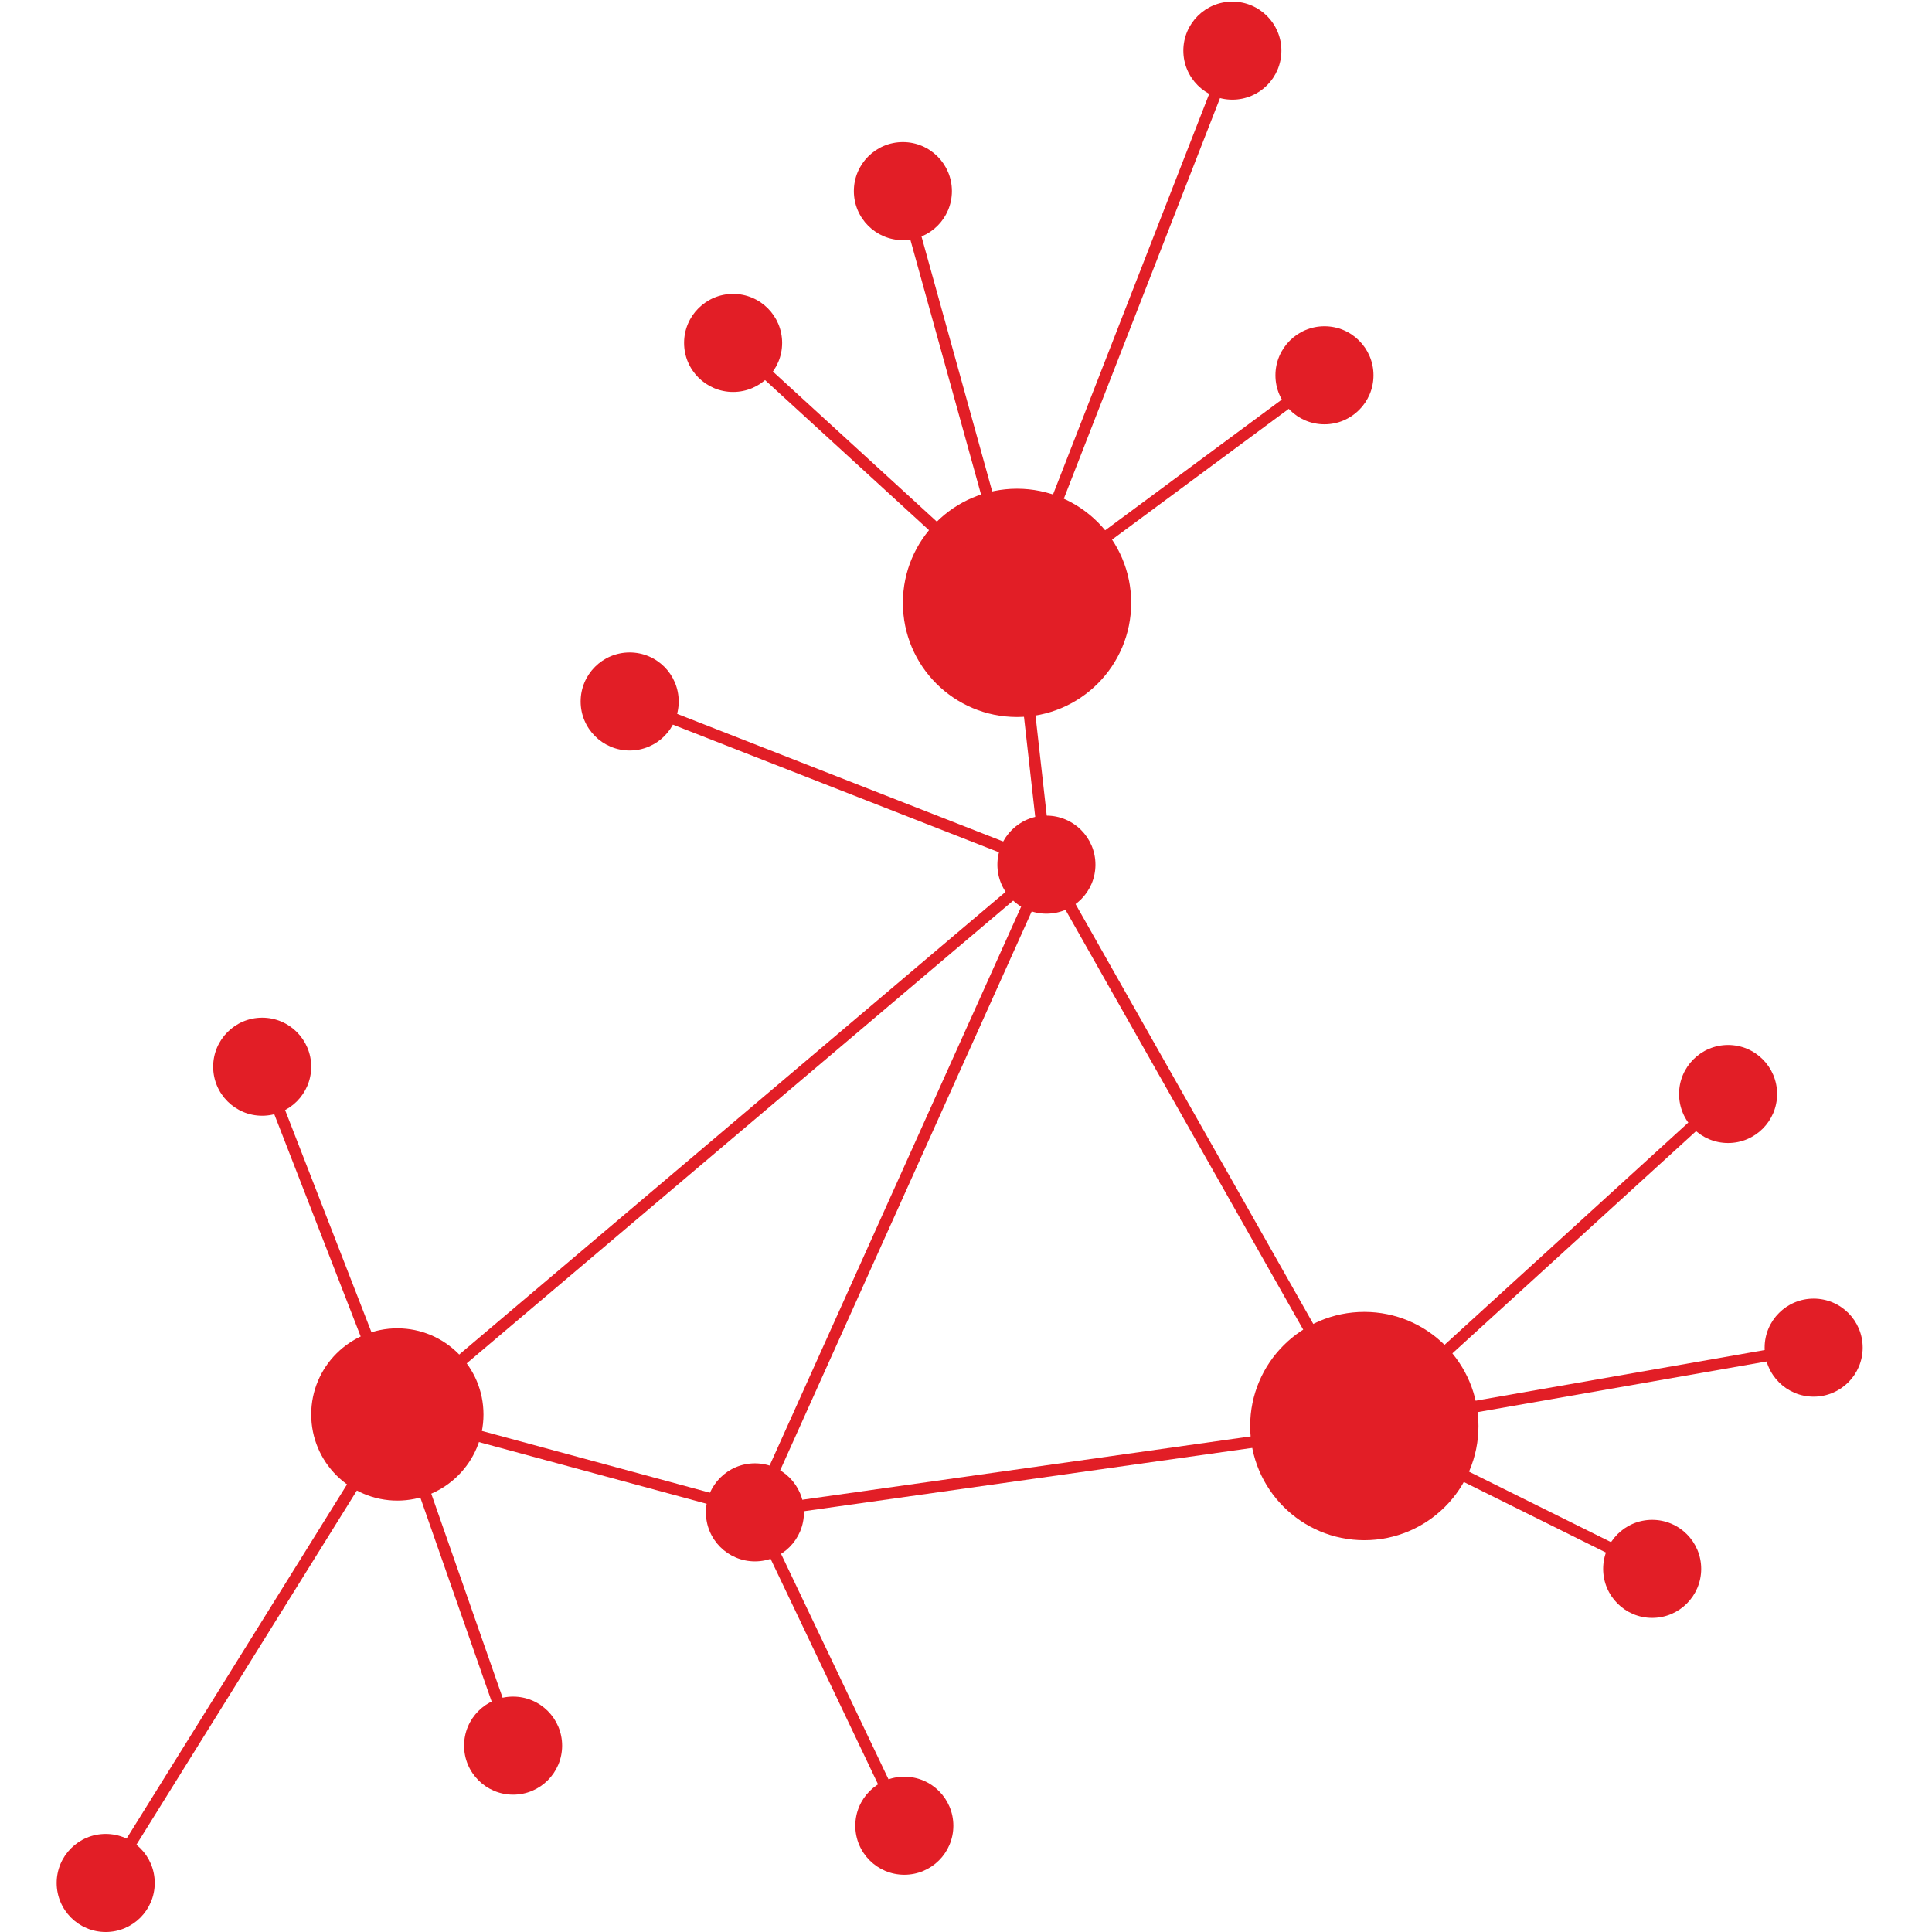<svg id="Layer_2" data-name="Layer 2" xmlns="http://www.w3.org/2000/svg" viewBox="0 0 240 240"><defs><style>.cls-1{fill:#e21e26;}</style></defs><title>rhizome_icon</title><circle class="cls-1" cx="169.48" cy="177.15" r="14.18"/><circle class="cls-1" cx="49.36" cy="175.71" r="10.7"/><circle class="cls-1" cx="63.74" cy="216.85" r="6.09"/><circle class="cls-1" cx="13.13" cy="233.91" r="6.09"/><circle class="cls-1" cx="32.57" cy="132.51" r="6.09"/><circle class="cls-1" cx="93.78" cy="187.87" r="6.09"/><circle class="cls-1" cx="112.34" cy="226.8" r="6.09"/><circle class="cls-1" cx="205.24" cy="194.89" r="6.09"/><circle class="cls-1" cx="225.3" cy="167.41" r="6.09"/><circle class="cls-1" cx="214.67" cy="135.9" r="6.09"/><circle class="cls-1" cx="129.99" cy="107.41" r="6.09"/><circle class="cls-1" cx="78.22" cy="87.14" r="6.09"/><circle class="cls-1" cx="91.07" cy="42.6" r="6.09"/><circle class="cls-1" cx="112.16" cy="23.74" r="6.09"/><circle class="cls-1" cx="153.09" cy="6.29" r="6.09"/><circle class="cls-1" cx="164.53" cy="46.62" r="6.09"/><circle class="cls-1" cx="126.34" cy="74.89" r="14.18"/><rect class="cls-1" x="102.9" y="39.87" width="73.63" height="1.44" transform="translate(51.14 156.01) rotate(-68.7)"/><rect class="cls-1" x="118.53" y="22.77" width="1.44" height="53.08" transform="translate(-8.84 33.65) rotate(-15.5)"/><rect class="cls-1" x="107.98" y="34.84" width="1.44" height="47.82" transform="translate(-8.03 99.26) rotate(-47.53)"/><rect class="cls-1" x="121.68" y="60.04" width="47.51" height="1.44" transform="translate(-7.62 98.41) rotate(-36.5)"/><line class="cls-1" x1="129.99" y1="107.41" x2="126.34" y2="74.89"/><rect class="cls-1" x="127.45" y="74.79" width="1.44" height="32.73" transform="translate(-9.38 14.89) rotate(-6.41)"/><rect class="cls-1" x="103.39" y="69.48" width="1.44" height="55.59" transform="translate(-24.43 158.76) rotate(-68.62)"/><rect class="cls-1" x="149.02" y="102.21" width="1.44" height="80.14" transform="translate(-50.66 92.24) rotate(-29.52)"/><rect class="cls-1" x="36.84" y="140.84" width="105.67" height="1.44" transform="translate(-70.24 91.5) rotate(-40.26)"/><rect class="cls-1" x="40.24" y="130.94" width="1.44" height="46.35" transform="translate(-53.06 25.31) rotate(-21.24)"/><rect class="cls-1" x="102.34" y="185.77" width="1.44" height="43.12" transform="translate(-79.18 64.51) rotate(-25.48)"/><rect class="cls-1" x="55.83" y="174.49" width="1.44" height="43.58" transform="translate(-61.6 29.65) rotate(-19.27)"/><rect class="cls-1" x="-3.03" y="204.09" width="68.55" height="1.44" transform="translate(-159.14 123.11) rotate(-58.1)"/><rect class="cls-1" x="93.4" y="181.79" width="76.45" height="1.44" transform="translate(-24.24 20.21) rotate(-8.04)"/><rect class="cls-1" x="161.48" y="155.81" width="61.18" height="1.44" transform="translate(-55.32 170.27) rotate(-42.36)"/><rect class="cls-1" x="169.05" y="171.56" width="56.67" height="1.44" transform="translate(-26.76 36.64) rotate(-9.94)"/><rect class="cls-1" x="186.64" y="166.06" width="1.44" height="39.92" transform="translate(-62.56 271.15) rotate(-63.6)"/><rect class="cls-1" x="70.85" y="158.76" width="1.44" height="46.06" transform="matrix(0.26, -0.96, 0.96, 0.26, -122.67, 202.81)"/><rect class="cls-1" x="67.77" y="146.92" width="88.23" height="1.44" transform="translate(-68.67 189.08) rotate(-65.77)"/></svg>